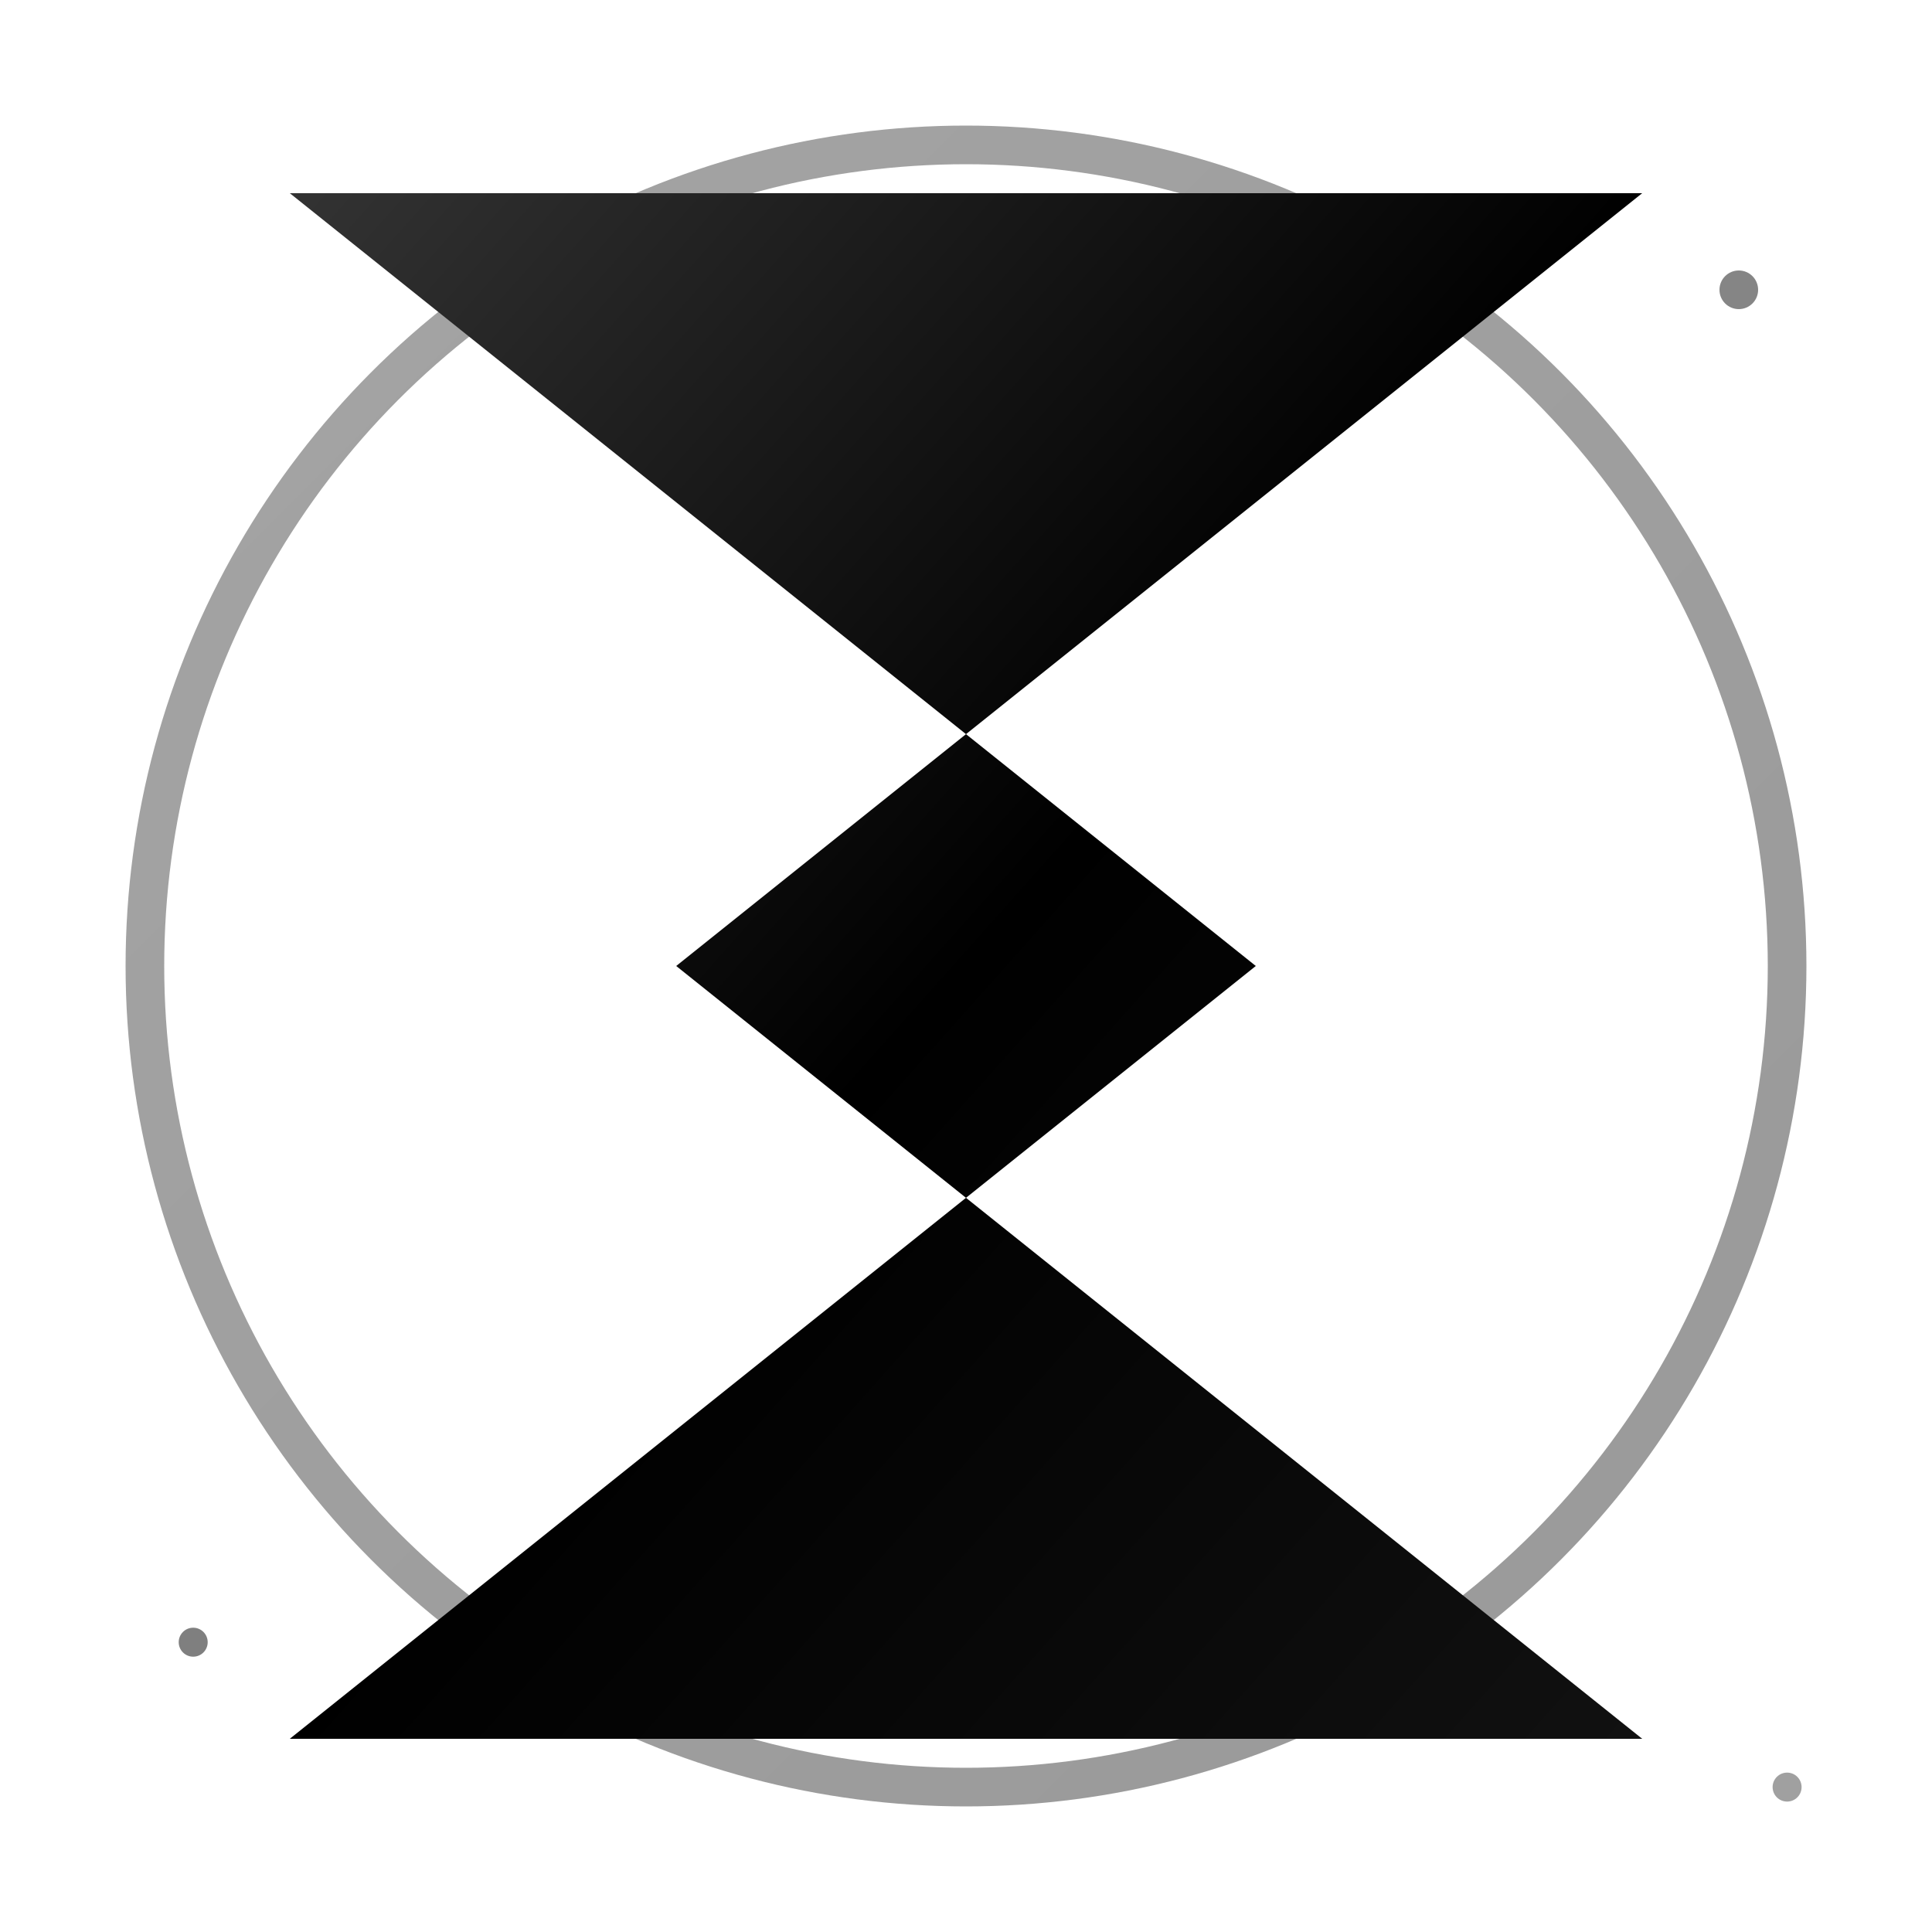 <svg viewBox="0 0 200 200" xmlns="http://www.w3.org/2000/svg">
  <defs>
    <!-- Circle stroke gradient -->
    <linearGradient id="darkRingGradient" x1="0%" y1="0%" x2="100%" y2="100%">
      <stop offset="0%" style="stop-color:#1c1c1c;stop-opacity:1" />
      <stop offset="100%" style="stop-color:#000000;stop-opacity:1" />
    </linearGradient>

    <!-- Metallic Z gradient -->
    <linearGradient id="metallicZ" x1="0%" y1="0%" x2="100%" y2="100%">
      <stop offset="0%" style="stop-color:#333;stop-opacity:1" />
      <stop offset="50%" style="stop-color:#000;stop-opacity:1" />
      <stop offset="100%" style="stop-color:#111;stop-opacity:1" />
    </linearGradient>

    <!-- Shadow for Z -->
    <filter id="zShadow" x="-20%" y="-20%" width="140%" height="140%">
      <feDropShadow dx="0" dy="2" stdDeviation="3" flood-color="rgba(0,0,0,0.3)"/>
    </filter>
  </defs>

  <!-- Sleek dark ring (not full fill) -->
  <circle
    cx="100"
    cy="100"
    r="85"
    fill="none"
    stroke="url(#darkRingGradient)"
    stroke-width="4"
    opacity="0.4"
  />

  <!-- Bold Z letter -->
  <path d="
    M30,20 
    L170,20 
    L70,100 
    L170,180 
    L30,180 
    L130,100 
    Z
  "
  fill="url(#metallicZ)"
  filter="url(#zShadow)"/>

  <!-- Accent animated dots -->
  <circle cx="180" cy="30" r="2" fill="#333" opacity="0.6">
    <animate attributeName="opacity" values="0.6;0.2;0.6" dur="3s" repeatCount="indefinite"/>
  </circle>

  <circle cx="20" cy="170" r="1.5" fill="#000" opacity="0.5">
    <animate attributeName="opacity" values="0.5;0.1;0.5" dur="2.5s" repeatCount="indefinite"/>
  </circle>

  <circle cx="185" cy="185" r="1.5" fill="#111" opacity="0.4">
    <animate attributeName="opacity" values="0.4;0.1;0.4" dur="2s" repeatCount="indefinite"/>
  </circle>
</svg>
